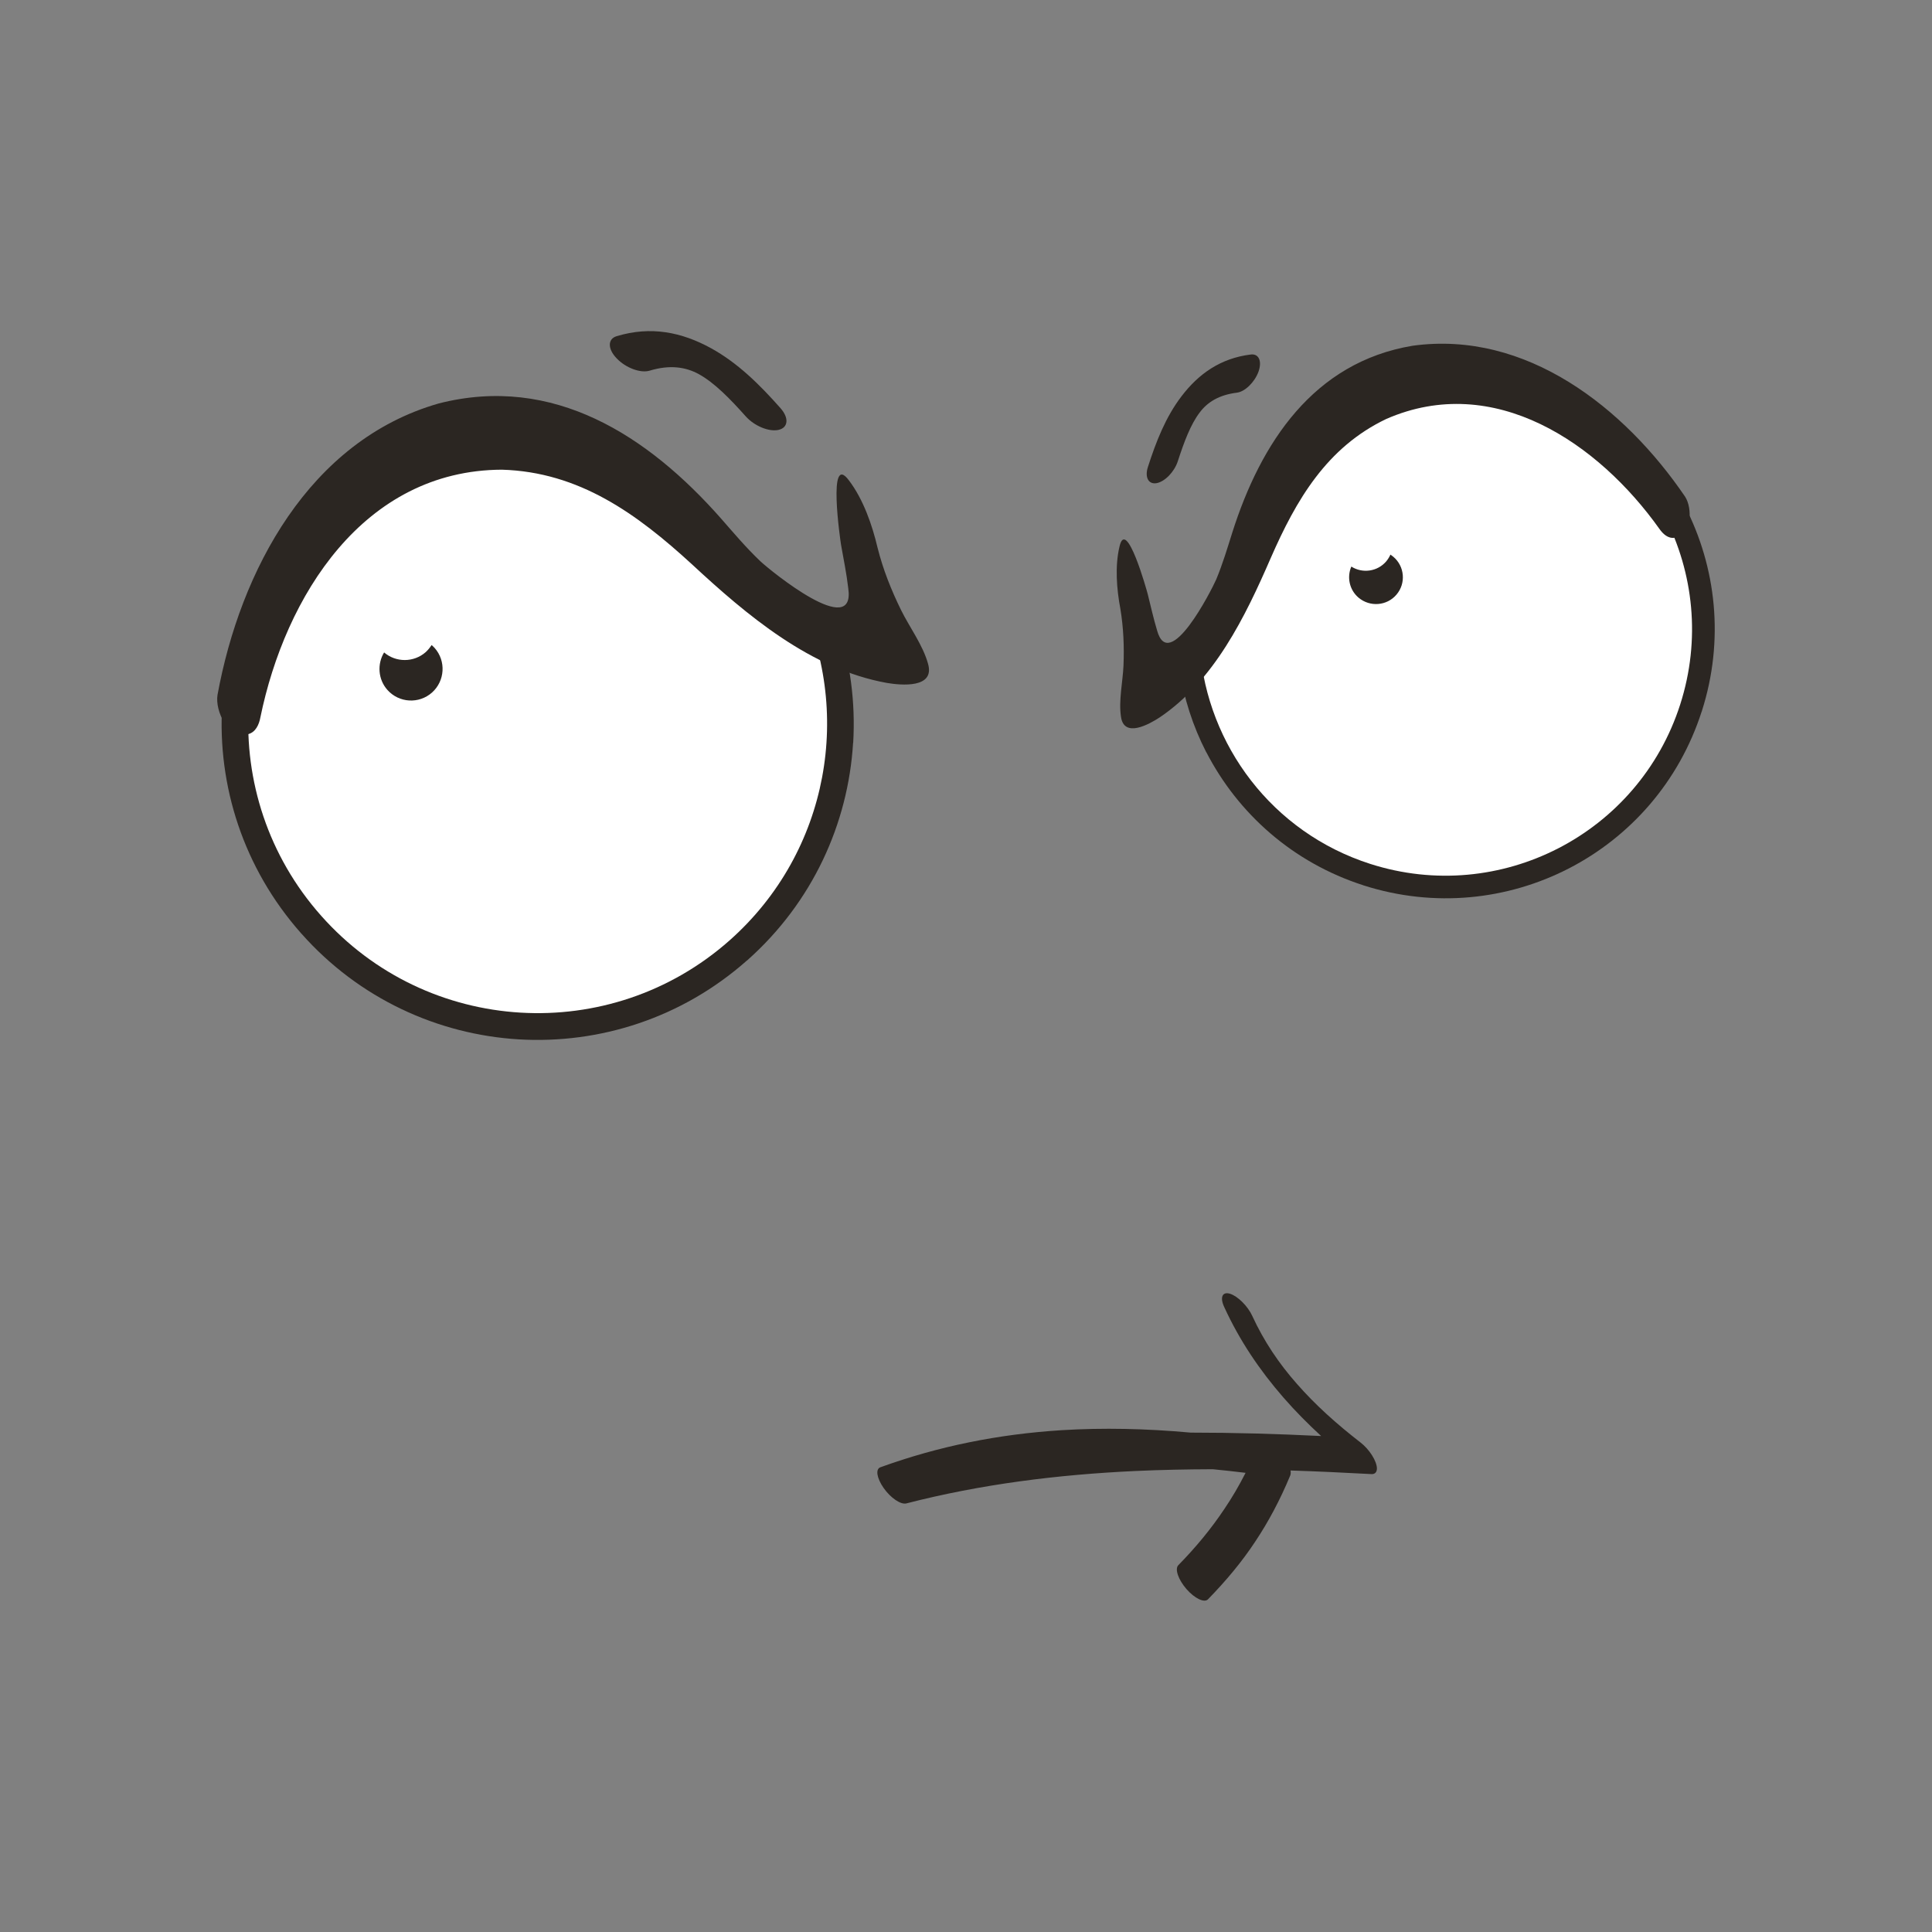 <?xml version="1.0" standalone="no"?><!DOCTYPE svg PUBLIC "-//W3C//DTD SVG 1.1//EN" "http://www.w3.org/Graphics/SVG/1.1/DTD/svg11.dtd"><svg class="icon" width="200px" height="200.00px" viewBox="0 0 1024 1024" version="1.1" xmlns="http://www.w3.org/2000/svg"><rect x="0" y="0" width="1024" height="1024" fill="#808080" stroke="none"/><path d="M173.806 258.284v0.103c-34.575 30.705-53.514 72.505-56.043 115.286-2.58 42.677 11.198 86.439 41.852 121.014l-0.052 0.052 0.052 0.052 0.052 0.052 0.052-0.052c30.653 34.627 72.557 53.514 115.234 56.095 42.781 2.529 86.49-11.25 121.066-41.903l0.052 0.052 0.052-0.052h0.052l-0.052-0.052c34.575-30.705 53.463-72.505 56.043-115.286h0.052c1.239-21.261-1.497-42.781-8.412-63.319-17.03-11.611-34.266-23.842-51.708-35.762 23.429 28.176 33.956 63.113 31.892 97.379l0.052 0.052c-2.116 35.556-17.804 70.338-46.548 95.882l-0.052-0.052-0.052 0.052-0.052 0.052 0.052 0.052c-28.692 25.441-65.074 36.846-100.682 34.73-35.659-2.116-70.441-17.804-95.934-46.496l0.052-0.052h-0.052l-0.052-0.103-0.052 0.052c-25.39-28.692-36.794-65.074-34.679-100.682 2.167-35.608 17.804-70.441 46.496-95.882l0.052 0.052 0.103-0.052-0.052-0.052c28.744-25.493 65.126-36.898 100.682-34.782v0.052c6.709 0.413 13.417 1.29 20.023 2.683-27.97-13.263-56.198-21.777-84.632-21.416-19.61 7.018-38.239 17.804-54.805 32.46h-0.052v-0.206z" fill="#2B2622" /><path d="M183.147 268.863c-63.371 56.198-69.151 153.216-12.901 216.535 56.198 63.371 153.164 69.151 216.535 12.953 52.895-46.961 65.693-122.304 35.762-182.785-49.799-34.575-101.043-71.267-153.061-84.529-30.963 3.096-61.307 15.636-86.335 37.827z" fill="#FFFFFF" /><path d="M809.736 197.648v0.052c37.517 12.024 66.622 38.136 83.291 70.544 16.668 32.408 21.003 71.163 8.979 108.68h0.052v0.103h-0.103c-12.024 37.517-38.085 66.622-70.493 83.291-32.408 16.668-71.215 20.952-108.68 8.979l-0.052 0.052-0.052-0.052h-0.052l0.052-0.052c-37.517-12.024-66.571-38.136-83.291-70.544h-0.052c-7.07-13.779-11.921-28.692-14.191-44.174 8.412-7.638 15.636-16.256 22.5-25.132-0.671 20.487 4.025 40.51 13.159 58.314v0.052c13.83 26.989 38.033 48.664 69.202 58.675v-0.052h0.052l0.052 0.052v0.052c31.066 9.96 63.319 6.347 90.361-7.586 26.989-13.933 48.767-38.085 58.675-69.202l-0.052-0.052 0.052-0.052h0.052c9.96-31.066 6.296-63.319-7.534-90.309-13.933-26.989-38.085-48.715-69.202-58.727l-0.052 0.052-0.103-0.052v-0.052c-31.118-9.96-63.423-6.347-90.412 7.483l0.052 0.052c-9.082 4.696-17.597 10.527-25.235 17.391 3.148-13.366 6.76-26.319 14.037-38.704l0.206-0.103h0.052c32.356-16.668 71.163-21.003 108.629-8.979h0.103z" fill="#2B2622" /><path d="M806.02 209.104c68.686 22.035 106.565 95.573 84.529 164.259-22.035 68.686-95.573 106.513-164.259 84.529-52.018-16.668-86.335-62.958-90.361-114.305 8.36-9.392 15.688-19.507 23.429-29.467 23.274-30.034 23.222-60.172 32.718-88.142 32.253-22.19 73.95-29.725 113.944-16.875z" fill="#FFFFFF" /><path d="M203.582 345.806c-3.716 6.089-3.251 14.243 1.755 19.868 6.141 6.915 16.72 7.534 23.635 1.393 6.863-6.141 7.534-16.72 1.393-23.635-0.516-0.568-1.084-1.084-1.6-1.548-0.877 1.342-1.909 2.632-3.148 3.767-6.347 5.573-15.791 5.522-22.035 0.155z m10.424 14.295c-2.013 1.806-2.167 4.902-0.413 6.915 1.755 2.013 4.902 2.219 6.915 0.413 2.064-1.806 2.219-4.902 0.413-6.915-1.755-2.013-4.851-2.219-6.915-0.413z" fill="#2B2622" /><path d="M465.117 290.279c-2.838-12.076-7.586-25.699-15.172-35.659-11.456-15.482-4.541 31.892-4.18 34.111 1.342 7.638 2.941 15.327 3.819 23.016 4.077 27.712-41.129-9.186-46.548-14.243-7.689-7.328-13.985-14.811-20.9-22.706-38.652-43.813-88.812-76.53-149.655-60.946-68.635 19.662-105.171 88.709-117.195 154.454-1.393 8.412 5.573 23.687 16.256 20.797 3.974-0.98 5.78-5.161 6.451-8.824 13.159-64.248 54.65-131.025 127.981-131.335 41.078 1.187 71.679 23.48 100.785 50.16 29.105 26.989 62.855 55.579 103.262 62.855 7.586 1.29 25.699 2.993 21.829-10.218-2.632-9.702-9.908-19.507-14.295-28.434-5.161-10.527-9.547-21.468-12.437-33.027zM395.243 220.663c4.541 5.109 12.385 8.36 17.443 7.173 5.109-1.187 5.573-6.296 1.032-11.456-11.043-12.488-22.706-24.048-36.898-31.84-15.43-8.463-31.789-11.869-50.005-6.347-4.799 1.445-4.799 6.76 0.052 11.766 4.799 5.057 12.643 7.947 17.443 6.502 10.734-3.251 19.145-1.961 26.112 1.858 8.205 4.541 16.462 12.953 24.822 22.345zM716.227 300.29c-2.425 5.625-1.032 12.385 3.87 16.514 6.038 5.057 15.017 4.335 20.074-1.651 5.109-5.986 4.335-15.017-1.703-20.074-0.516-0.413-0.98-0.774-1.497-1.135-0.568 1.239-1.29 2.425-2.219 3.561-4.644 5.47-12.592 6.554-18.526 2.787z m10.579 10.785c-1.497 1.755-1.29 4.386 0.516 5.883 1.703 1.497 4.386 1.239 5.883-0.464 1.497-1.755 1.29-4.386-0.464-5.883-1.858-1.548-4.49-1.342-5.935 0.464z" fill="#2B2622" /><path d="M593.82 322.687c-1.961-10.373-2.941-22.603-0.464-32.976 3.561-15.946 14.501 23.326 14.965 25.183 1.6 6.399 3.045 12.901 4.954 19.249 6.347 23.016 28.847-21.313 31.376-27.093 3.458-8.36 5.831-16.359 8.515-24.874 15.069-47.425 42.935-90.154 95.573-98.927 60.223-8.308 112.396 32.924 144.391 79.988 3.974 6.089 3.716 20.384-5.573 21.777-3.406 0.568-6.193-2.064-7.999-4.644-32.356-45.516-87.625-83.291-144.804-58.314-31.582 15.069-47.786 42.935-61.255 73.744-13.469 31.015-29.879 64.868-58.83 84.426-5.522 3.612-18.991 11.198-20.539-0.413-1.29-8.463 0.98-18.578 1.342-27.041 0.413-10.063 0-20.074-1.651-30.086zM624.267 244.453c-1.806 5.573-6.76 10.734-11.147 11.611-4.335 0.826-6.502-2.993-4.696-8.566 4.335-13.521 9.444-26.525 17.804-37.465 9.031-11.869 20.694-20.178 36.743-22.139 4.283-0.516 6.038 3.612 4.025 9.186-2.064 5.573-7.173 10.527-11.405 11.043-9.495 1.187-15.585 5.006-19.662 10.424-4.851 6.296-8.36 15.74-11.663 25.906z" fill="#2B2622" /><path d="M663.745 697.495c-2.374-5.212-7.689-10.476-11.766-11.766-4.128-1.29-5.522 1.909-3.096 7.07 8.102 17.701 18.784 33.492 31.376 47.941 6.244 7.173 12.953 13.933 19.971 20.384-23.067-1.135-46.135-1.806-69.151-1.806-23.738-2.167-46.445-2.632-68.377-1.29-33.595 2.116-65.332 8.515-96.089 19.662-2.683 0.98-1.909 5.728 1.703 10.94 3.716 5.315 9.134 8.979 12.076 8.205 39.684-10.218 80.349-15.275 121.53-17.184 13.521-0.619 27.144-0.877 40.871-0.929 5.728 0.568 11.508 1.187 17.391 1.909-3.406 6.709-7.07 13.004-11.198 19.094-7.018 10.527-15.069 20.281-24.461 29.879-1.961 2.013 0 7.638 4.335 12.643 4.335 4.954 9.444 7.431 11.405 5.419 9.702-9.96 17.959-19.868 24.977-30.499 7.122-10.682 13.211-22.139 18.578-35.04 0.31-0.722 0.361-1.651 0.206-2.735 14.243 0.464 28.538 1.135 42.884 1.909 1.755 0.103 2.89-0.929 2.89-3.045-0.103-3.922-3.974-10.063-8.721-13.727-12.54-9.702-23.945-19.92-33.698-31.066-9.495-10.734-17.494-22.603-23.635-35.969z" fill="#2B2622" /></svg>